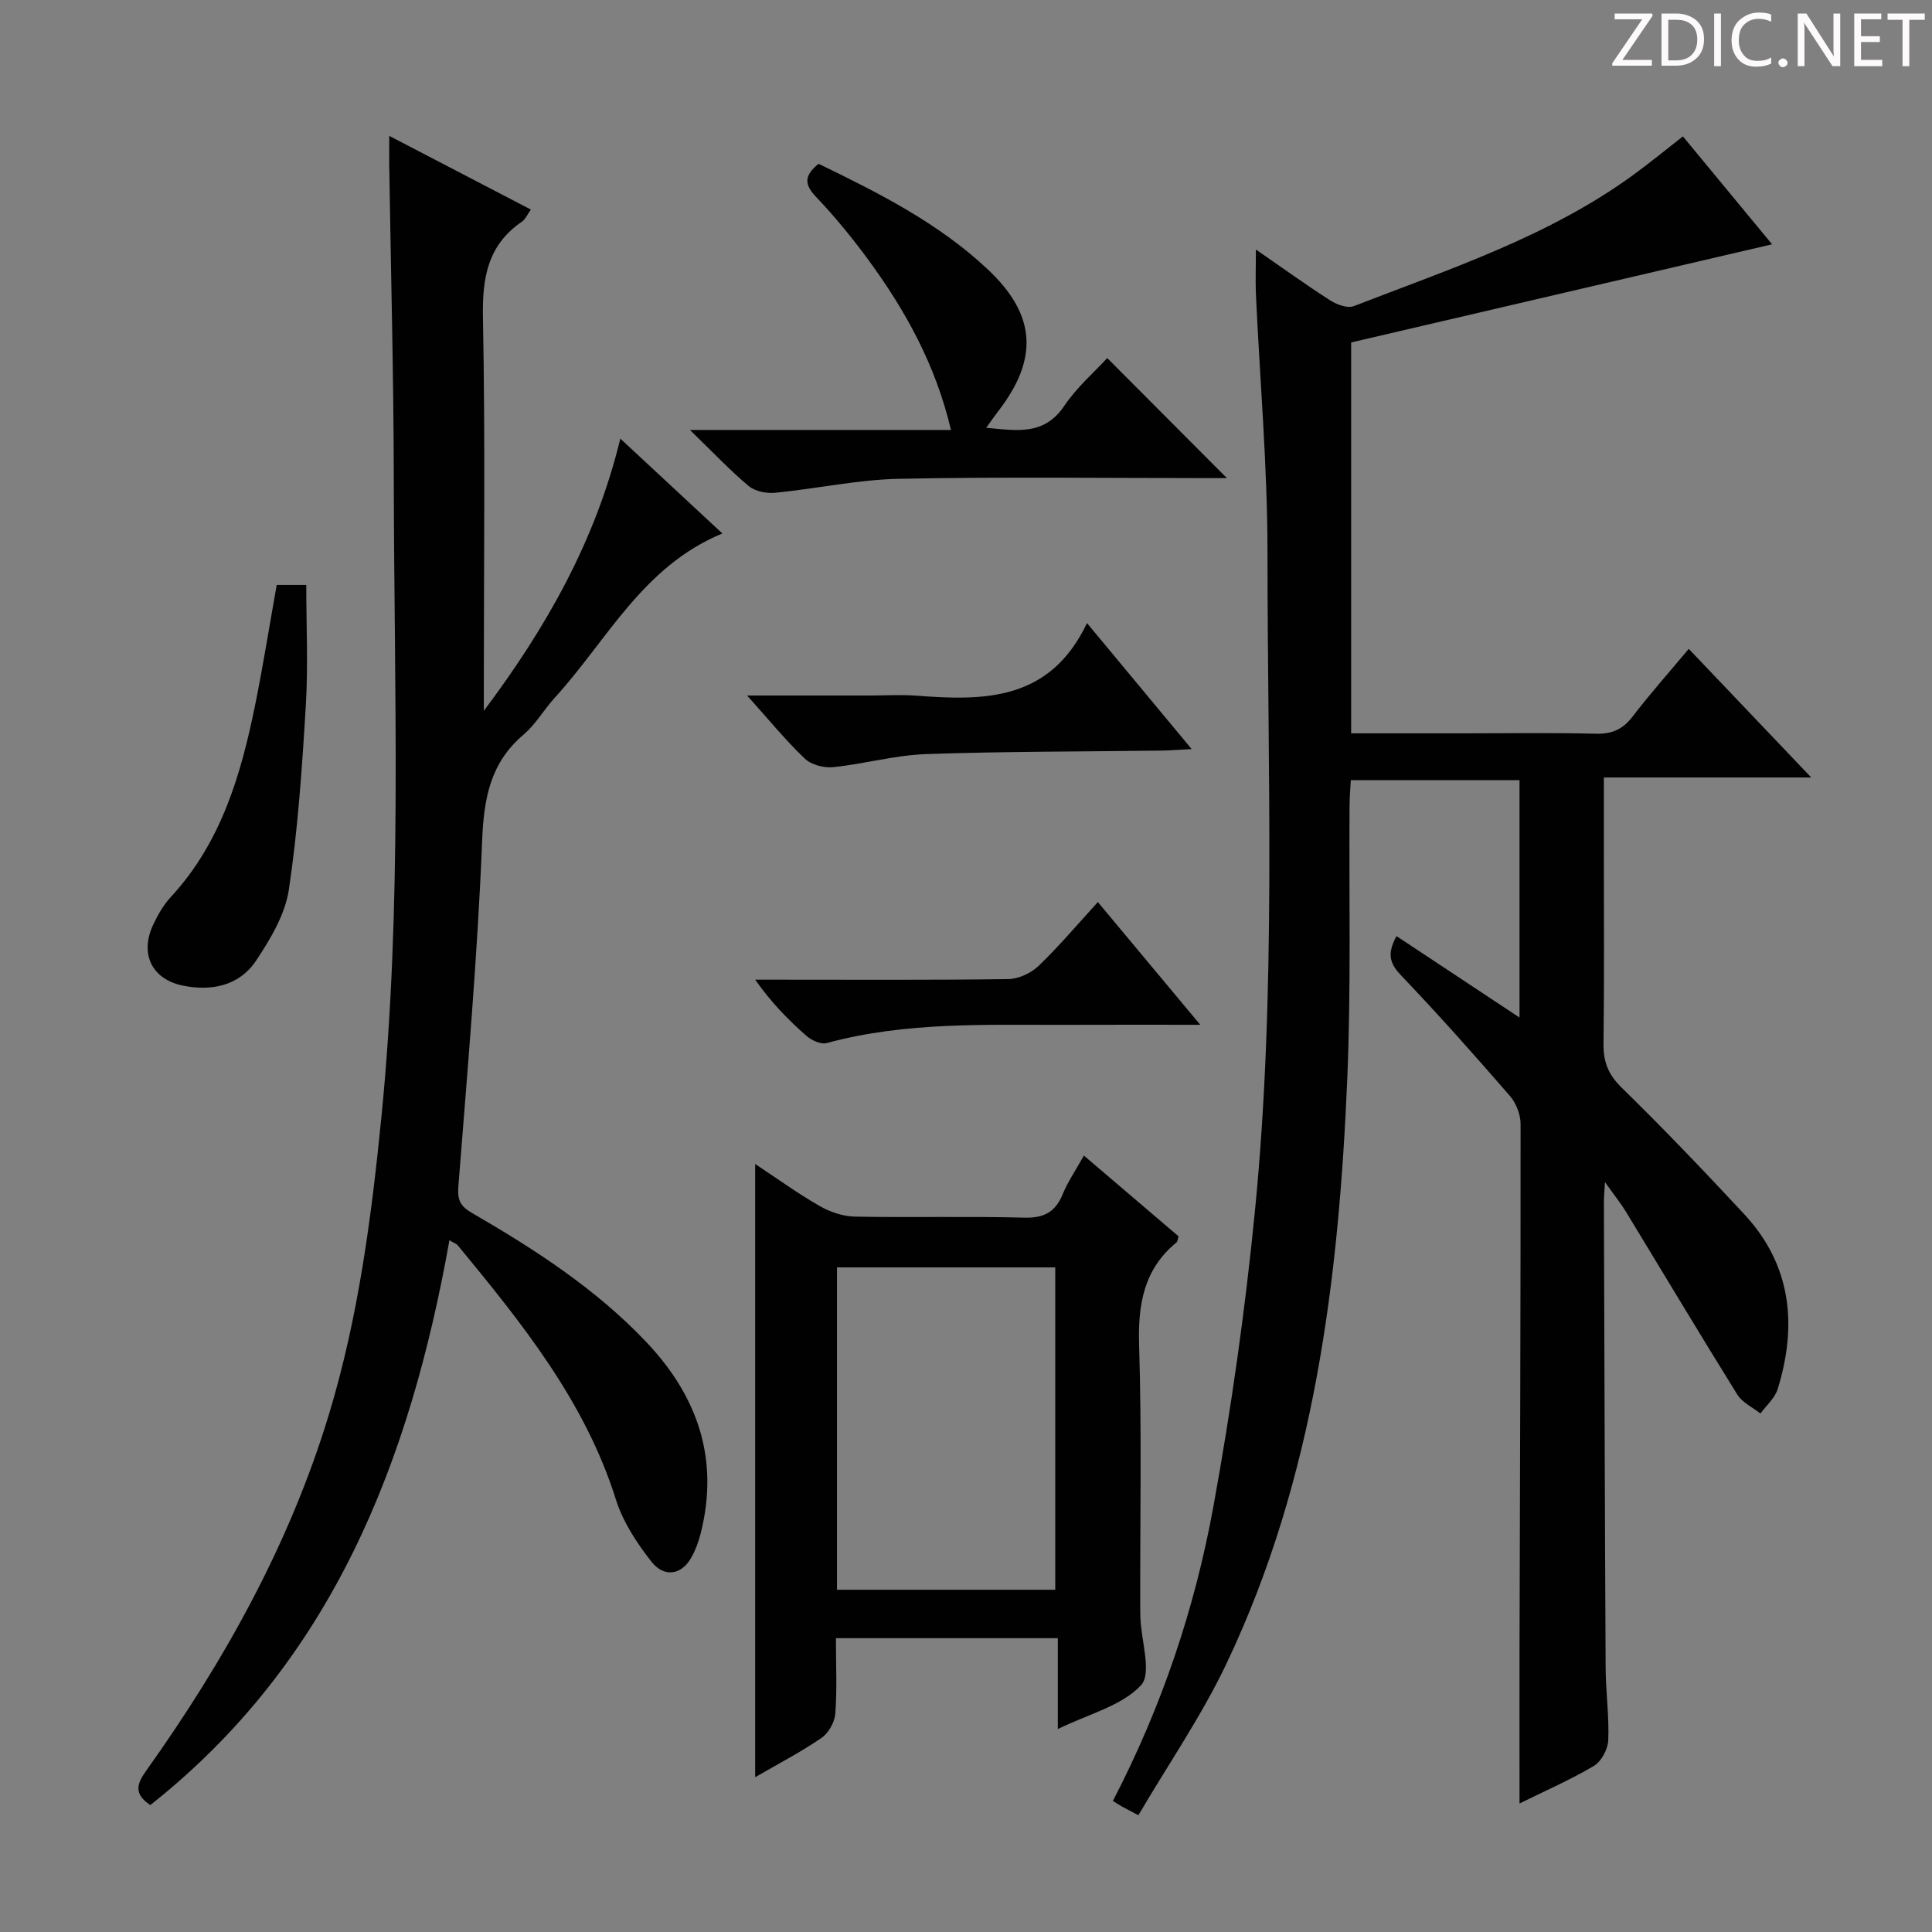 <svg enable-background="new 0 0 400 400" viewBox="0 0 400 400" xmlns="http://www.w3.org/2000/svg"><rect x="0" y="0" width="400" height="400" fill="#808080" stroke="none"/><g fill="#fcfafa"><path d="m342.2 3.2-6.3 9.2h6.1v1.2h-8.2v-.5l6.2-9.1h-5.7v-1.2h7.8v.4z"/><path d="m344 13.7v-10.9h3.1c1.6 0 3 .5 4.1 1.4 1.1 1 1.6 2.2 1.6 3.9s-.5 3-1.6 4-2.5 1.5-4.2 1.5h-3zm1.4-9.6v8.4h1.6c1.4 0 2.5-.4 3.2-1.1.8-.8 1.2-1.8 1.2-3.2s-.4-2.4-1.2-3.1-1.8-1-3.1-1z"/><path d="m356.3 2.8v10.9h-1.4v-10.9z"/><path d="m366.6 13.2c-.8.4-1.8.6-3 .6-1.6 0-2.8-.5-3.7-1.5s-1.4-2.3-1.4-3.9c0-1.7.5-3.2 1.6-4.2s2.4-1.6 4-1.6c1 0 1.9.1 2.6.4v1.5c-.8-.4-1.6-.6-2.6-.6-1.2 0-2.2.4-3 1.2s-1.1 1.9-1.1 3.3c0 1.3.4 2.3 1.1 3.1s1.6 1.1 2.8 1.1c1.1 0 2-.2 2.8-.7v1.3z"/><path d="m368.2 13c0-.3.1-.5.3-.6.2-.2.4-.3.6-.3.3 0 .5.1.7.3s.3.4.3.6-.1.5-.3.6c-.2.2-.4.3-.7.3s-.5-.1-.6-.3c-.2-.2-.3-.4-.3-.6z"/><path d="m381.1 13.7h-1.7l-5.5-8.4c-.2-.2-.3-.5-.4-.7 0 .2.1.8.1 1.5v7.6h-1.4v-10.9h1.8l5.3 8.3c.3.4.4.6.4.8 0-.3-.1-.8-.1-1.6v-7.5h1.4v10.9z"/><path d="m389.7 13.7h-5.8v-10.9h5.6v1.2h-4.2v3.5h3.9v1.2h-3.9v3.7h4.4z"/><path d="m398.4 4.1h-3.1v9.6h-1.4v-9.6h-3.1v-1.3h7.7v1.3z"/></g><path d="m260.02 51.66c5.55 3.83 10.37 7.32 15.37 10.52 1.37.88 3.6 1.71 4.9 1.2 19.97-7.74 40.45-14.44 58.02-27.28 3.33-2.44 6.53-5.06 10.12-7.86 6.32 7.64 12.54 15.17 18.46 22.34-29.1 6.78-58.18 13.56-87.15 20.32v80.93h23.21c9.17 0 18.34-.15 27.5.08 3.34.08 5.57-.94 7.59-3.59 3.53-4.62 7.41-8.97 11.6-13.98 8.29 8.7 16.38 17.2 25.36 26.63-14.82 0-28.6 0-42.94 0v14.6c0 13.5.1 27-.07 40.5-.05 3.74.96 6.38 3.74 9.1 8.69 8.49 17.09 17.29 25.37 26.19 9.82 10.55 11.04 22.99 6.95 36.24-.58 1.87-2.35 3.38-3.57 5.05-1.63-1.29-3.76-2.26-4.79-3.92-7.81-12.56-15.39-25.26-23.08-37.89-1.07-1.76-2.38-3.37-4.32-6.1-.13 2.3-.22 3.23-.22 4.15.11 32.16.19 64.32.36 96.48.03 4.98.75 9.98.54 14.94-.08 1.85-1.43 4.39-2.98 5.31-4.94 2.92-10.25 5.23-15.39 7.77 0-10.9-.02-21.29 0-31.69.1-36.33.24-72.66.22-108.98 0-1.96-.92-4.33-2.21-5.82-7.3-8.41-14.69-16.74-22.38-24.79-2.29-2.39-3.27-4.33-1.1-8.3 8.46 5.6 16.81 11.13 25.47 16.86 0-16.41 0-32.61 0-49.14-11.55 0-22.97 0-34.93 0-.09 1.74-.25 3.51-.26 5.29-.13 18.83.32 37.68-.47 56.48-1.76 41.69-6.82 82.87-25.01 121.13-5.16 10.86-12.08 20.89-18.24 31.39-2.02-1.07-2.74-1.43-3.45-1.83-.58-.33-1.14-.7-1.83-1.13 10.18-19.61 16.98-39.93 20.82-61.02 3.69-20.22 6.58-40.65 8.59-61.11 4.47-45.32 2.6-90.83 2.6-136.27 0-17.93-1.59-35.87-2.41-53.8-.09-2.69.01-5.35.01-9z" fill="#010102"/><path d="m80.59 28.13c10.31 5.37 19.67 10.24 29.32 15.26-.73 1.02-1.13 2.01-1.86 2.51-7.14 4.88-8.22 11.71-8.06 19.92.49 25.32.18 50.66.18 75.99v5.36c12.8-17.05 23.12-35.11 28.26-56.36 7.07 6.57 13.84 12.87 21.13 19.64-16.5 6.8-23.86 22.14-34.71 34.02-2.24 2.45-3.94 5.49-6.44 7.61-6.94 5.89-8.24 13.25-8.59 22.05-.96 23.9-3.06 47.76-4.93 71.62-.22 2.83.53 4.05 2.86 5.4 12.98 7.52 25.56 15.65 35.99 26.63 10.72 11.27 15.25 24.36 11.3 39.8-.45 1.75-1.1 3.51-2.01 5.06-1.99 3.43-5.55 4.03-8.17.67-3.02-3.85-5.89-8.22-7.34-12.83-6.41-20.4-19.48-36.53-32.71-52.61-.28-.35-.8-.51-1.76-1.09-8.17 45.8-24.26 87.16-61.93 116.94-3.49-2.33-2.8-4.38-.84-7.13 16.2-22.74 29.68-46.91 37.83-73.78 6.1-20.11 8.8-40.84 10.87-61.68 4.35-43.85 2.61-87.82 2.55-131.75-.03-21.64-.61-43.29-.94-64.93-.02-1.78 0-3.55 0-6.32z" fill="#010102"/><path d="m173.07 339.17c0 5.7.25 10.7-.13 15.64-.14 1.77-1.4 4.01-2.86 5.01-4.23 2.9-8.81 5.28-13.73 8.13 0-42.38 0-84.35 0-126.96 4.58 3.03 8.83 6.11 13.36 8.71 2.17 1.24 4.87 2.15 7.34 2.19 11.66.22 23.33-.1 34.99.21 4.11.11 6.46-1.14 7.99-4.87 1.06-2.59 2.68-4.94 4.38-7.98 6.72 5.73 13.21 11.27 19.6 16.72-.2.65-.2 1.06-.4 1.23-6.81 5.58-8.03 12.85-7.77 21.31.55 17.65.2 35.32.23 52.98 0 1.17 0 2.33.04 3.5.18 4.79 2.41 11.48.11 13.94-4 4.27-10.8 5.92-17.21 9.05 0-6.58 0-12.29 0-18.81-7.95 0-15.37 0-22.79 0-7.47 0-14.94 0-23.15 0zm.22-10.03h45.19c0-22.52 0-44.59 0-66.74-15.23 0-30.12 0-45.19 0z" fill="#010102"/><path d="m169.48 33.91c12.54 6.08 24.89 12.31 35.07 21.9 10.02 9.44 10.51 18.55 2.02 29.46-.7.9-1.33 1.84-2.39 3.3 6.37.57 11.99 1.67 16.18-4.56 2.56-3.81 6.17-6.92 8.88-9.88 8.37 8.4 16.61 16.67 24.78 24.86-.77 0-2.33 0-3.9 0-21.32 0-42.64-.29-63.95.14-8.56.17-17.09 2.05-25.65 2.89-1.8.18-4.17-.28-5.5-1.38-3.91-3.27-7.42-7.01-12.17-11.62h54.04c-3.18-13.49-9.42-24.73-17.11-35.22-3.34-4.55-6.94-8.96-10.83-13.04-2.43-2.56-2.53-4.37.53-6.85z" fill="#010102"/><path d="m57.29 121.11h6.12c0 8.38.4 16.66-.09 24.88-.76 12.75-1.62 25.55-3.51 38.17-.77 5.16-3.81 10.25-6.79 14.73-3.46 5.2-9.2 6.38-15.16 5.17-6.4-1.3-8.95-6.55-6.19-12.51.97-2.09 2.17-4.19 3.72-5.86 10.49-11.36 14.56-25.49 17.51-40.1 1.6-7.97 2.88-16 4.39-24.48z" fill="#010102"/><path d="m225.05 129c7.74 9.32 14.38 17.31 21.67 26.09-2.7.14-4.43.29-6.16.31-16.3.22-32.6.16-48.89.73-6.4.23-12.74 2.04-19.15 2.7-1.92.2-4.55-.48-5.89-1.76-4.02-3.84-7.56-8.18-11.95-13.07h25.2c3.33 0 6.68-.22 9.99.04 13.99 1.07 27.53 1.07 35.18-15.04z" fill="#010102"/><path d="m248.5 212.17c-9.82 0-18.58-.03-27.34.01-16.75.06-33.56-.7-50.01 3.78-1.21.33-3.16-.59-4.23-1.53-3.74-3.3-7.24-6.86-10.57-11.6h4.47c15.97 0 31.94.1 47.91-.12 2.15-.03 4.75-1.24 6.32-2.75 4.28-4.12 8.13-8.69 12.25-13.2 6.97 8.35 13.67 16.39 21.2 25.41z" fill="#010102"/></svg>